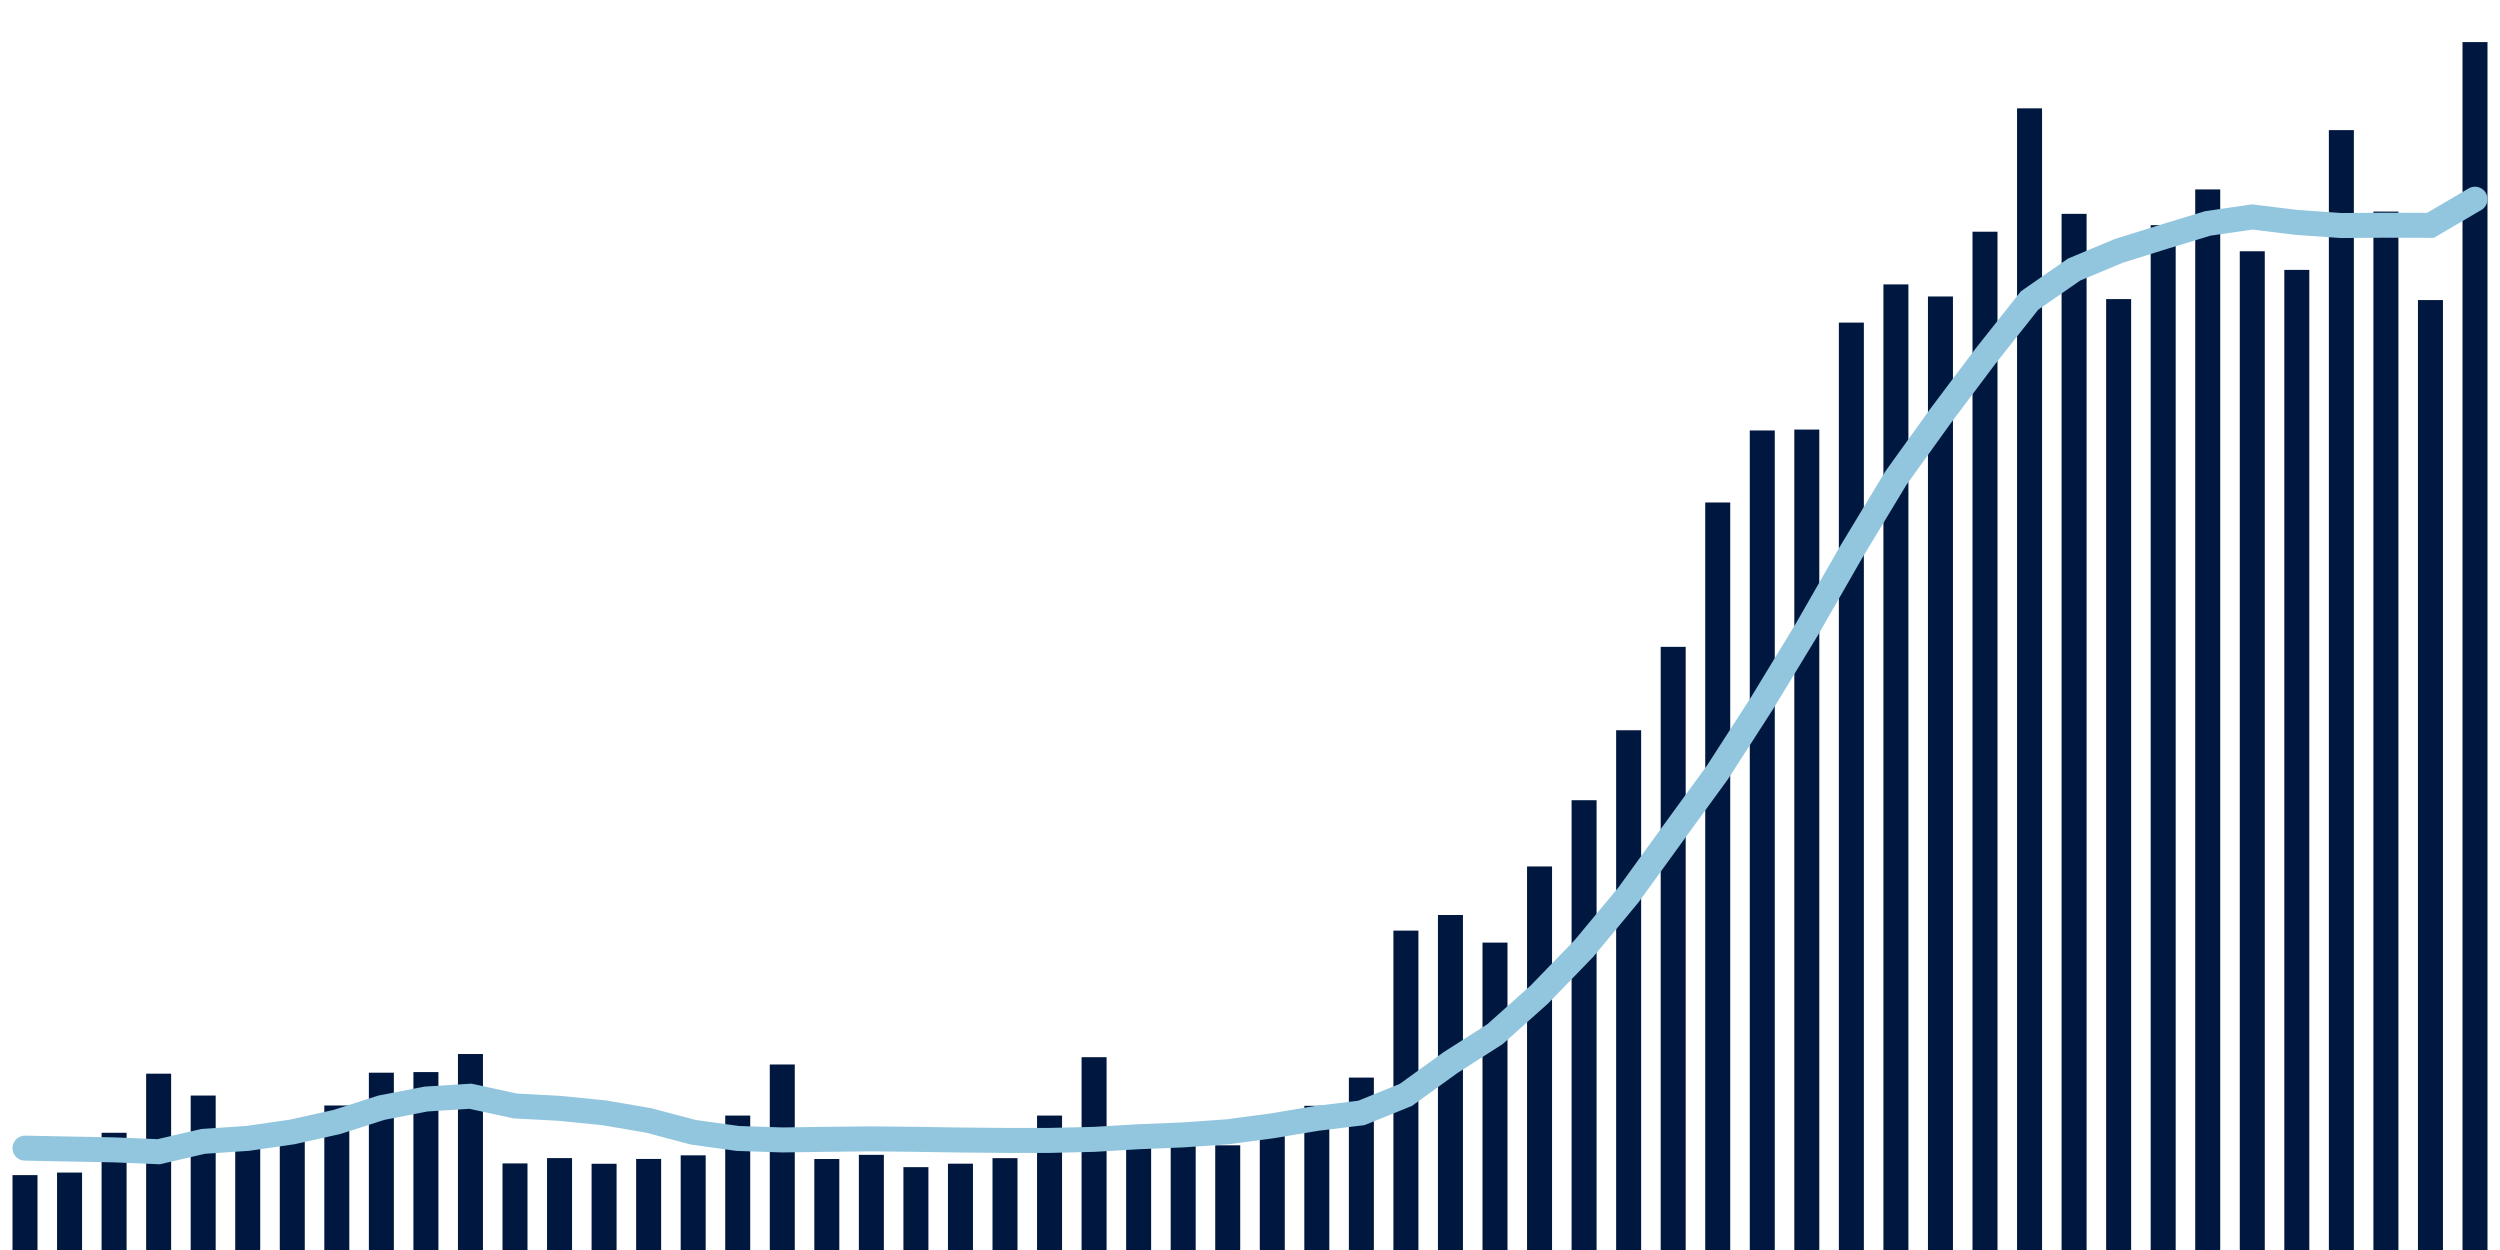 <svg about="DATA_PUBLISHED_DATE:2022-01-13,RENDER_DATE:2022-01-13" xmlns="http://www.w3.org/2000/svg" viewBox="0,0,200,100"><g transform="translate(0,0)"></g><g class="fg-bars tests-tests" fill="#00183f" stroke="none"><g><rect x="197" y="3.367" width="2" height="96.633" id="tests-tests-0"></rect></g><g><rect x="193.436" y="24.005" width="2" height="75.995" id="tests-tests-1"></rect></g><g><rect x="189.873" y="16.926" width="2" height="83.074" id="tests-tests-2"></rect></g><g><rect x="186.309" y="10.409" width="2" height="89.591" id="tests-tests-3"></rect></g><g><rect x="182.745" y="21.591" width="2" height="78.409" id="tests-tests-4"></rect></g><g><rect x="179.182" y="20.101" width="2" height="79.899" id="tests-tests-5"></rect></g><g><rect x="175.618" y="15.154" width="2" height="84.846" id="tests-tests-6"></rect></g><g><rect x="172.055" y="18.013" width="2" height="81.987" id="tests-tests-7"></rect></g><g><rect x="168.491" y="23.927" width="2" height="76.073" id="tests-tests-8"></rect></g><g><rect x="164.927" y="17.108" width="2" height="82.892" id="tests-tests-9"></rect></g><g><rect x="161.364" y="8.668" width="2" height="91.332" id="tests-tests-10"></rect></g><g><rect x="157.8" y="18.537" width="2" height="81.463" id="tests-tests-11"></rect></g><g><rect x="154.236" y="23.718" width="2" height="76.282" id="tests-tests-12"></rect></g><g><rect x="150.673" y="22.752" width="2" height="77.248" id="tests-tests-13"></rect></g><g><rect x="147.109" y="25.808" width="2" height="74.192" id="tests-tests-14"></rect></g><g><rect x="143.545" y="34.365" width="2" height="65.635" id="tests-tests-15"></rect></g><g><rect x="139.982" y="34.437" width="2" height="65.563" id="tests-tests-16"></rect></g><g><rect x="136.418" y="40.199" width="2" height="59.801" id="tests-tests-17"></rect></g><g><rect x="132.855" y="51.748" width="2" height="48.252" id="tests-tests-18"></rect></g><g><rect x="129.291" y="58.42" width="2" height="41.58" id="tests-tests-19"></rect></g><g><rect x="125.727" y="64.017" width="2" height="35.983" id="tests-tests-20"></rect></g><g><rect x="122.164" y="69.316" width="2" height="30.684" id="tests-tests-21"></rect></g><g><rect x="118.6" y="75.408" width="2" height="24.592" id="tests-tests-22"></rect></g><g><rect x="115.036" y="73.2" width="2" height="26.8" id="tests-tests-23"></rect></g><g><rect x="111.473" y="74.449" width="2" height="25.551" id="tests-tests-24"></rect></g><g><rect x="107.909" y="86.207" width="2" height="13.793" id="tests-tests-25"></rect></g><g><rect x="104.345" y="88.465" width="2" height="11.535" id="tests-tests-26"></rect></g><g><rect x="100.782" y="89.77" width="2" height="10.23" id="tests-tests-27"></rect></g><g><rect x="97.218" y="91.626" width="2" height="8.374" id="tests-tests-28"></rect></g><g><rect x="93.655" y="91.363" width="2" height="8.637" id="tests-tests-29"></rect></g><g><rect x="90.091" y="91.241" width="2" height="8.759" id="tests-tests-30"></rect></g><g><rect x="86.527" y="84.576" width="2" height="15.424" id="tests-tests-31"></rect></g><g><rect x="82.964" y="89.245" width="2" height="10.755" id="tests-tests-32"></rect></g><g><rect x="79.4" y="92.651" width="2" height="7.349" id="tests-tests-33"></rect></g><g><rect x="75.836" y="93.094" width="2" height="6.906" id="tests-tests-34"></rect></g><g><rect x="72.273" y="93.372" width="2" height="6.628" id="tests-tests-35"></rect></g><g><rect x="68.709" y="92.387" width="2" height="7.613" id="tests-tests-36"></rect></g><g><rect x="65.145" y="92.721" width="2" height="7.279" id="tests-tests-37"></rect></g><g><rect x="61.582" y="85.159" width="2" height="14.841" id="tests-tests-38"></rect></g><g><rect x="58.018" y="89.245" width="2" height="10.755" id="tests-tests-39"></rect></g><g><rect x="54.455" y="92.427" width="2" height="7.573" id="tests-tests-40"></rect></g><g><rect x="50.891" y="92.716" width="2" height="7.284" id="tests-tests-41"></rect></g><g><rect x="47.327" y="93.102" width="2" height="6.898" id="tests-tests-42"></rect></g><g><rect x="43.764" y="92.648" width="2" height="7.352" id="tests-tests-43"></rect></g><g><rect x="40.2" y="93.073" width="2" height="6.927" id="tests-tests-44"></rect></g><g><rect x="36.636" y="84.321" width="2" height="15.679" id="tests-tests-45"></rect></g><g><rect x="33.073" y="85.766" width="2" height="14.234" id="tests-tests-46"></rect></g><g><rect x="29.509" y="85.816" width="2" height="14.184" id="tests-tests-47"></rect></g><g><rect x="25.945" y="88.44" width="2" height="11.56" id="tests-tests-48"></rect></g><g><rect x="22.382" y="90.606" width="2" height="9.394" id="tests-tests-49"></rect></g><g><rect x="18.818" y="91.302" width="2" height="8.698" id="tests-tests-50"></rect></g><g><rect x="15.255" y="87.643" width="2" height="12.357" id="tests-tests-51"></rect></g><g><rect x="11.691" y="85.894" width="2" height="14.106" id="tests-tests-52"></rect></g><g><rect x="8.127" y="90.623" width="2" height="9.377" id="tests-tests-53"></rect></g><g><rect x="4.564" y="93.805" width="2" height="6.195" id="tests-tests-54"></rect></g><g><rect x="1" y="94.009" width="2" height="5.991" id="tests-tests-55"></rect></g></g><g class="fg-line tests-tests" fill="none" stroke="#92c5de" stroke-width="2" stroke-linecap="round"><path d="M198,15.936L194.436,18.028L190.873,18.017L187.309,18.043L183.745,17.795L180.182,17.358L176.618,17.875L173.055,18.96L169.491,20.074L165.927,21.565L162.364,24.041L158.8,28.545L155.236,33.29L151.673,38.247L148.109,44.142L144.545,50.358L140.982,56.221L137.418,61.758L133.855,66.651L130.291,71.574L126.727,75.866L123.164,79.545L119.6,82.732L116.036,85.011L112.473,87.589L108.909,89.035L105.345,89.469L101.782,90.067L98.218,90.542L94.655,90.792L91.091,90.938L87.527,91.149L83.964,91.233L80.4,91.233L76.836,91.201L73.273,91.147L69.709,91.108L66.145,91.145L62.582,91.196L59.018,91.076L55.455,90.579L51.891,89.634L48.327,89.024L44.764,88.667L41.2,88.475L37.636,87.699L34.073,87.924L30.509,88.618L26.945,89.759L23.382,90.555L19.818,91.071L16.255,91.31L12.691,92.138L9.127,91.989L5.564,91.922L2,91.851"></path></g></svg>